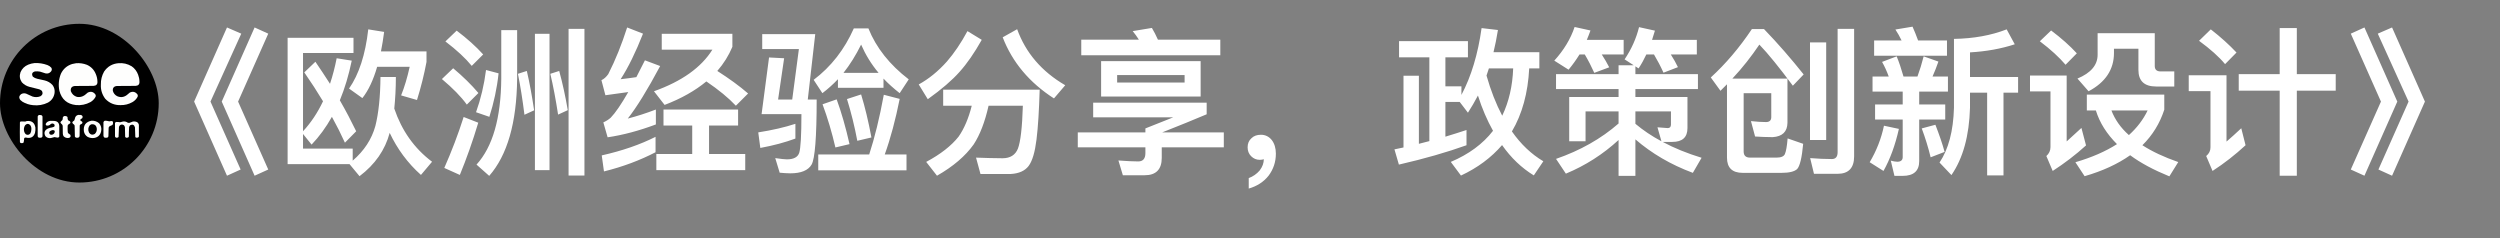 <svg width="63" height="6" viewBox="0 0 63 6" fill="none" xmlns="http://www.w3.org/2000/svg">
<rect x="0" y="0" width="63" height="6" fill="#808080" stroke="none"/>
<path d="M5.72 0.692L6.08 0.848L5.304 2.56L6.064 4.272L5.72 4.428L4.892 2.56L5.72 0.692ZM6.416 0.692L6.76 0.848L6 2.56L6.76 4.272L6.416 4.428L5.588 2.56L6.416 0.692ZM9.82 3.348C9.704 3.78 9.452 4.144 9.06 4.44L8.808 4.136H7.248V0.952H8.908V1.336H7.636V3.308C7.836 3.092 8.004 2.84 8.14 2.552C7.996 2.312 7.84 2.072 7.668 1.824L7.948 1.556C8.076 1.74 8.196 1.928 8.316 2.112C8.384 1.908 8.44 1.692 8.484 1.468L8.864 1.528C8.788 1.896 8.688 2.228 8.564 2.528C8.716 2.792 8.852 3.052 8.976 3.308L8.692 3.596C8.596 3.384 8.488 3.168 8.364 2.944C8.216 3.208 8.044 3.444 7.852 3.644L7.636 3.376V3.744H8.888V4.048C9.176 3.8 9.368 3.508 9.46 3.172C9.54 2.852 9.584 2.444 9.588 1.94H9.976C9.976 2.228 9.96 2.496 9.936 2.736C10.124 3.292 10.44 3.74 10.888 4.076L10.608 4.408C10.276 4.112 10.012 3.756 9.82 3.348ZM9.28 0.74L9.68 0.804C9.656 0.98 9.632 1.144 9.6 1.296H10.748V1.56C10.688 1.88 10.608 2.2 10.508 2.52L10.108 2.404C10.192 2.196 10.264 1.956 10.324 1.684H9.504C9.408 2.016 9.284 2.28 9.132 2.472L8.796 2.232C9.044 1.876 9.208 1.38 9.28 0.74ZM12.248 1.764L12.564 1.848C12.524 2.228 12.444 2.592 12.332 2.944L11.996 2.828C12.116 2.492 12.2 2.14 12.248 1.764ZM11.508 0.772C11.772 0.972 11.996 1.172 12.176 1.372L11.888 1.66C11.732 1.468 11.512 1.264 11.224 1.044L11.508 0.772ZM11.42 1.72C11.668 1.928 11.88 2.136 12.056 2.344L11.764 2.636C11.62 2.436 11.408 2.22 11.136 1.992L11.42 1.72ZM11.684 2.948L12.052 3.092C11.912 3.56 11.756 4 11.588 4.408L11.196 4.232C11.38 3.816 11.544 3.388 11.684 2.948ZM13.48 0.852H13.848V4.288H13.48V0.852ZM14.328 0.728H14.728V4.424H14.328V0.728ZM12.632 0.76H13.032V1.98C13.02 3.096 12.784 3.912 12.328 4.432L12.008 4.148C12.416 3.7 12.624 2.976 12.632 1.98V0.76ZM14.092 1.788C14.176 2.096 14.248 2.424 14.308 2.776L14.064 2.888C14.004 2.504 13.94 2.16 13.868 1.86L14.092 1.788ZM13.276 1.788C13.348 2.096 13.408 2.428 13.46 2.78L13.216 2.892C13.168 2.504 13.112 2.16 13.052 1.86L13.276 1.788ZM17.444 3.164H16.72V2.76H18.6V3.164H17.868V3.88H18.78V4.288H16.54V3.88H17.444V3.164ZM17.8 2.052C17.52 2.284 17.168 2.484 16.748 2.644L16.48 2.3C17.184 2.048 17.672 1.7 17.952 1.252H16.676V0.852H18.456V1.18C18.364 1.4 18.236 1.604 18.076 1.788C18.376 1.98 18.636 2.168 18.852 2.356L18.544 2.664C18.36 2.468 18.112 2.264 17.8 2.052ZM16.52 3.448V3.836C16.136 4.036 15.704 4.2 15.22 4.32L15.164 3.916C15.68 3.8 16.132 3.644 16.52 3.448ZM15.804 0.692L16.204 0.848C16.02 1.316 15.832 1.7 15.64 1.996C15.776 1.98 15.908 1.964 16.036 1.944C16.104 1.812 16.176 1.672 16.252 1.52L16.636 1.664C16.316 2.264 16.044 2.704 15.82 2.988C16.052 2.928 16.288 2.852 16.528 2.76V3.136C16.1 3.296 15.696 3.404 15.312 3.46L15.204 3.084C15.276 3.052 15.34 3.012 15.392 2.964C15.508 2.844 15.656 2.628 15.832 2.32C15.648 2.344 15.456 2.372 15.256 2.4L15.156 2.02C15.22 1.992 15.276 1.94 15.328 1.868C15.512 1.508 15.668 1.116 15.804 0.692ZM21.116 1.996C20.992 2.128 20.86 2.244 20.724 2.348L20.504 2.012C20.944 1.68 21.28 1.248 21.516 0.716H21.884C22.08 1.204 22.42 1.632 22.9 2L22.672 2.348C22.52 2.228 22.384 2.108 22.264 1.98V2.212H21.116V1.996ZM22.14 1.836C21.956 1.616 21.812 1.38 21.7 1.124C21.568 1.392 21.42 1.628 21.256 1.836H22.14ZM20.62 3.892H21.904C22.04 3.476 22.164 2.976 22.272 2.388L22.672 2.492C22.568 3.012 22.444 3.48 22.296 3.892H22.844V4.292H20.62V3.892ZM21.084 2.504C21.204 2.832 21.312 3.208 21.408 3.632L21.052 3.716C20.964 3.336 20.856 2.972 20.728 2.628L21.084 2.504ZM21.7 2.38C21.796 2.692 21.884 3.056 21.96 3.464L21.604 3.548C21.536 3.184 21.448 2.832 21.344 2.496L21.7 2.38ZM20.132 1.236H19.208V0.86H20.544L20.356 2.508H20.58C20.58 3.456 20.536 4.004 20.452 4.148C20.368 4.292 20.188 4.368 19.916 4.368C19.828 4.368 19.74 4.36 19.648 4.352L19.536 3.984C19.676 4.004 19.772 4.016 19.828 4.016C20 4.016 20.104 3.96 20.14 3.852C20.176 3.74 20.196 3.416 20.196 2.876H19.192L19.38 1.448L19.76 1.468L19.608 2.508H19.964L20.132 1.236ZM20.044 3.12V3.492C19.784 3.588 19.488 3.668 19.16 3.728L19.108 3.336C19.464 3.28 19.776 3.208 20.044 3.12ZM24.38 0.784L24.74 1.004C24.556 1.332 24.368 1.604 24.18 1.812C23.996 2.02 23.732 2.248 23.38 2.5L23.152 2.128C23.4 1.992 23.64 1.8 23.864 1.548C24.044 1.34 24.216 1.088 24.38 0.784ZM24.488 2.664H23.768V2.26H26.2C26.184 2.78 26.16 3.196 26.12 3.516C26.08 3.836 26.016 4.056 25.92 4.184C25.828 4.304 25.68 4.372 25.476 4.384H24.708L24.596 3.972C24.832 3.98 25.056 3.988 25.264 3.988C25.46 3.988 25.588 3.904 25.652 3.744C25.716 3.576 25.76 3.216 25.776 2.664H24.912C24.82 3.072 24.696 3.396 24.536 3.64C24.328 3.932 24.02 4.196 23.612 4.428L23.34 4.08C23.7 3.888 23.972 3.676 24.156 3.444C24.296 3.244 24.408 2.984 24.488 2.664ZM25.632 0.736C25.848 1.332 26.252 1.804 26.844 2.148L26.56 2.48C25.944 2.084 25.512 1.572 25.268 0.94L25.632 0.736ZM27.748 1.54H30.256V2.432H27.748V1.54ZM29.852 2.08V1.892H28.152V2.08H29.852ZM29.028 0.704C29.08 0.792 29.132 0.892 29.18 1H30.752V1.392H27.248V1H28.7C28.652 0.924 28.6 0.852 28.544 0.784L29.028 0.704ZM27.16 3.336H28.864V3.236L29.568 2.956H27.548V2.588H30.408V2.88C30.088 3.016 29.712 3.168 29.288 3.336H30.84V3.712H29.276V3.98C29.276 4.268 29.132 4.416 28.848 4.416H28.296L28.184 4.044C28.396 4.06 28.564 4.068 28.684 4.068C28.804 4.068 28.864 3.996 28.864 3.86V3.712H27.16V3.336ZM31.776 3.396C31.884 3.396 31.976 3.44 32.048 3.528C32.116 3.616 32.152 3.732 32.152 3.872C32.152 4.084 32.088 4.268 31.968 4.428C31.844 4.584 31.676 4.692 31.468 4.752V4.488C31.576 4.448 31.668 4.384 31.744 4.296C31.816 4.2 31.848 4.108 31.848 4.012C31.824 4.02 31.792 4.028 31.748 4.028C31.66 4.028 31.588 3.996 31.528 3.936C31.468 3.876 31.44 3.8 31.44 3.712C31.44 3.616 31.472 3.54 31.536 3.484C31.596 3.424 31.676 3.396 31.776 3.396ZM35.256 1.036H36.992V1.444H36.424V2.176H36.828V2.392C37.076 1.924 37.244 1.364 37.336 0.708L37.748 0.756C37.716 0.952 37.68 1.14 37.636 1.316H38.792V1.724H38.536C38.504 2.344 38.36 2.872 38.1 3.312C38.324 3.632 38.588 3.884 38.892 4.064L38.652 4.42C38.344 4.232 38.076 3.976 37.852 3.656C37.58 3.972 37.236 4.228 36.816 4.424L36.56 4.08C37.012 3.888 37.368 3.628 37.624 3.296C37.476 3.032 37.348 2.736 37.244 2.408C37.164 2.56 37.08 2.704 36.992 2.84L36.784 2.568H36.424V3.444C36.608 3.388 36.788 3.332 36.956 3.276V3.66C36.464 3.836 35.896 4 35.252 4.148L35.14 3.764L35.368 3.716V1.908H35.756V3.624C35.848 3.6 35.936 3.58 36.02 3.556V1.444H35.256V1.036ZM37.856 2.916C38.024 2.564 38.116 2.168 38.132 1.724H37.52C37.5 1.788 37.48 1.848 37.46 1.904C37.568 2.284 37.7 2.62 37.856 2.916ZM39.212 1.868H40.788V1.644H41.168L40.94 1.496C41.112 1.24 41.232 0.972 41.304 0.684L41.704 0.772C41.68 0.852 41.656 0.932 41.632 1.004H42.76V1.372H42.104C42.176 1.484 42.236 1.592 42.284 1.692L41.92 1.832C41.848 1.672 41.768 1.52 41.68 1.372H41.488C41.428 1.5 41.364 1.616 41.292 1.724L41.212 1.672V1.868H42.788V2.244H41.212V2.444H42.524V3.228C42.524 3.46 42.396 3.576 42.144 3.576H41.9C42.188 3.732 42.516 3.864 42.88 3.976L42.66 4.356C42.1 4.148 41.62 3.864 41.212 3.512V4.432H40.788V3.528C40.396 3.888 39.952 4.172 39.46 4.376L39.212 4.004C39.824 3.792 40.348 3.496 40.788 3.112V2.808H39.956V3.56H39.544V2.444H40.788V2.244H39.212V1.868ZM41.212 3.12C41.404 3.28 41.62 3.428 41.868 3.56L41.768 3.208L42.028 3.228C42.08 3.228 42.108 3.196 42.108 3.14V2.808H41.212V3.12ZM39.804 1.372C39.72 1.508 39.628 1.636 39.528 1.756L39.168 1.528C39.408 1.264 39.58 0.98 39.68 0.68L40.08 0.768C40.052 0.848 40.02 0.928 39.988 1.004H40.916V1.372H40.364C40.436 1.484 40.5 1.592 40.552 1.696L40.176 1.836C40.104 1.676 40.024 1.52 39.936 1.372H39.804ZM44.636 2.348H43.94V3.816C43.94 3.92 43.992 3.972 44.104 3.972H44.768C44.884 3.972 44.956 3.94 44.98 3.88C45.008 3.816 45.032 3.688 45.048 3.488L45.44 3.624C45.408 3.976 45.356 4.188 45.288 4.26C45.22 4.324 45.088 4.356 44.896 4.356H43.916C43.652 4.356 43.52 4.228 43.52 3.972V2.124L43.356 2.288L43.112 1.952C43.488 1.608 43.832 1.204 44.148 0.732H44.452C44.808 1.1 45.14 1.484 45.452 1.876L45.18 2.16C44.84 1.704 44.56 1.356 44.336 1.124C44.136 1.42 43.912 1.708 43.656 1.98H45.044V3.096C45.04 3.32 44.916 3.44 44.672 3.456C44.512 3.456 44.364 3.448 44.228 3.44L44.124 3.052C44.272 3.068 44.4 3.076 44.504 3.076C44.592 3.076 44.636 3.032 44.636 2.952V2.348ZM45.612 1.068H46.02V3.528H45.612V1.068ZM46.308 4.38H45.712L45.616 3.984C45.808 4 45.992 4.008 46.164 4.008C46.26 4.008 46.308 3.948 46.308 3.836V0.728H46.724V3.94C46.724 4.232 46.584 4.38 46.308 4.38ZM50.568 0.74L50.772 1.116C50.432 1.228 50.056 1.296 49.644 1.32V1.94H50.856V2.336H50.488V4.42H50.076V2.336H49.644V2.716C49.624 3.424 49.468 3.988 49.176 4.412L48.876 4.096C49.1 3.764 49.224 3.304 49.24 2.716V0.98C49.736 0.972 50.176 0.892 50.568 0.74ZM47.228 1.02H47.92C47.872 0.92 47.82 0.828 47.764 0.744L48.196 0.672C48.244 0.776 48.288 0.892 48.336 1.02H49.064V1.404H47.228V1.02ZM47.188 1.928H47.596C47.548 1.796 47.492 1.672 47.428 1.56L47.796 1.42C47.856 1.564 47.912 1.732 47.968 1.928H48.32C48.38 1.764 48.432 1.596 48.476 1.42L48.848 1.552C48.8 1.688 48.752 1.812 48.7 1.928H49.088V2.308H48.364V2.632H49.02V3.012H48.364V4.06C48.364 4.308 48.224 4.432 47.948 4.432H47.74L47.648 4.048C47.708 4.064 47.764 4.076 47.812 4.076C47.9 4.076 47.948 4.036 47.948 3.96V3.012H47.252V2.632H47.948V2.308H47.188V1.928ZM47.476 3.168L47.852 3.248C47.76 3.656 47.632 4.008 47.464 4.308L47.116 4.088C47.288 3.8 47.408 3.492 47.476 3.168ZM48.772 3.144C48.868 3.392 48.948 3.62 49.004 3.828L48.652 3.964C48.592 3.716 48.516 3.472 48.428 3.236L48.772 3.144ZM51.688 0.768C51.944 0.96 52.16 1.152 52.336 1.344L52.052 1.632C51.896 1.448 51.68 1.248 51.404 1.04L51.688 0.768ZM51.156 1.904H52.08V3.564C52.196 3.46 52.32 3.348 52.452 3.224L52.568 3.664C52.304 3.904 52.024 4.116 51.728 4.308L51.568 3.932C51.636 3.872 51.672 3.796 51.672 3.708V2.304H51.156V1.904ZM52.588 2.384H54.54V2.764C54.428 3.108 54.244 3.408 53.988 3.66C54.236 3.82 54.536 3.96 54.892 4.084L54.668 4.444C54.276 4.284 53.944 4.108 53.68 3.912C53.368 4.132 52.988 4.308 52.532 4.44L52.3 4.088C52.712 3.968 53.06 3.816 53.348 3.632C53.092 3.376 52.912 3.096 52.816 2.784H52.588V2.384ZM53.208 2.784C53.296 3.012 53.44 3.22 53.648 3.404C53.852 3.22 54.008 3.016 54.12 2.784H53.208ZM52.86 0.836H54.3V1.664C54.3 1.752 54.348 1.8 54.448 1.8H54.792V2.18H54.336C54.036 2.18 53.888 2.04 53.888 1.76V1.228H53.272V1.336C53.272 1.752 53.056 2.076 52.632 2.3L52.352 1.98C52.688 1.84 52.86 1.64 52.86 1.38V0.836ZM56.416 1.868H57.448V0.708H57.88V1.868H58.86V2.284H57.88V4.428H57.448V2.284H56.416V1.868ZM55.712 0.74C55.964 0.936 56.18 1.132 56.36 1.324L56.072 1.616C55.92 1.432 55.7 1.236 55.416 1.028L55.712 0.74ZM55.156 1.896H56.108V3.568C56.224 3.468 56.348 3.356 56.48 3.232L56.588 3.66C56.328 3.9 56.052 4.116 55.756 4.308L55.596 3.932C55.668 3.872 55.704 3.8 55.704 3.716V2.296H55.156V1.896ZM59.584 0.692L60.412 2.56L59.584 4.428L59.24 4.272L60 2.56L59.24 0.848L59.584 0.692ZM60.28 0.692L61.108 2.56L60.28 4.428L59.936 4.272L60.696 2.56L59.92 0.848L60.28 0.692Z" fill="white"/>
<rect y="0.6" width="4" height="4" rx="2" fill="black"/>
<path fill-rule="evenodd" clip-rule="evenodd" d="M0.871 1.589C0.982 1.584 1.09 1.601 1.194 1.639C1.232 1.653 1.265 1.675 1.292 1.705C1.313 1.738 1.31 1.77 1.286 1.801C1.25 1.844 1.205 1.86 1.15 1.85C1.103 1.834 1.056 1.819 1.009 1.805C0.968 1.798 0.926 1.796 0.884 1.799C0.809 1.82 0.791 1.864 0.828 1.932C0.86 1.958 0.897 1.976 0.938 1.985C1 1.999 1.062 2.013 1.124 2.026C1.203 2.045 1.269 2.084 1.324 2.143C1.368 2.203 1.385 2.27 1.375 2.345C1.358 2.452 1.302 2.533 1.207 2.586C1.088 2.644 0.962 2.666 0.83 2.65C0.735 2.641 0.648 2.612 0.567 2.564C0.549 2.551 0.531 2.536 0.514 2.521C0.47 2.463 0.478 2.412 0.538 2.369C0.576 2.349 0.616 2.346 0.657 2.359C0.711 2.384 0.765 2.409 0.82 2.433C0.887 2.454 0.953 2.452 1.018 2.426C1.072 2.394 1.086 2.35 1.058 2.293C1.032 2.268 1 2.251 0.964 2.244C0.89 2.226 0.817 2.208 0.743 2.189C0.667 2.169 0.603 2.13 0.55 2.073C0.497 1.995 0.486 1.911 0.516 1.821C0.554 1.731 0.62 1.667 0.711 1.629C0.763 1.608 0.816 1.595 0.871 1.589Z" fill="#FEFEFD"/>
<path fill-rule="evenodd" clip-rule="evenodd" d="M1.918 1.593C2.011 1.586 2.102 1.599 2.19 1.633C2.296 1.681 2.372 1.759 2.415 1.868C2.44 1.927 2.454 1.988 2.455 2.052C2.461 2.122 2.429 2.159 2.359 2.164C2.201 2.165 2.043 2.166 1.886 2.167C1.807 2.176 1.774 2.219 1.785 2.297C1.813 2.37 1.864 2.419 1.94 2.442C2.011 2.454 2.076 2.439 2.135 2.397C2.161 2.376 2.186 2.355 2.212 2.333C2.287 2.297 2.35 2.311 2.402 2.377C2.415 2.399 2.417 2.421 2.406 2.444C2.375 2.499 2.333 2.542 2.279 2.573C2.164 2.635 2.042 2.66 1.911 2.647C1.692 2.622 1.554 2.503 1.497 2.29C1.467 2.142 1.479 1.998 1.535 1.858C1.594 1.736 1.688 1.654 1.818 1.613C1.852 1.605 1.885 1.598 1.918 1.593Z" fill="#FEFEFD"/>
<path fill-rule="evenodd" clip-rule="evenodd" d="M2.983 1.593C3.104 1.582 3.216 1.608 3.319 1.671C3.395 1.725 3.449 1.796 3.481 1.884C3.502 1.938 3.513 1.994 3.514 2.052C3.52 2.122 3.488 2.159 3.418 2.164C3.261 2.165 3.103 2.166 2.945 2.167C2.87 2.175 2.836 2.216 2.844 2.29C2.861 2.35 2.896 2.394 2.951 2.423C3.037 2.461 3.118 2.453 3.194 2.397C3.22 2.376 3.246 2.355 3.271 2.333C3.346 2.297 3.409 2.311 3.462 2.377C3.475 2.399 3.476 2.421 3.465 2.444C3.435 2.499 3.392 2.542 3.338 2.573C3.245 2.626 3.145 2.651 3.038 2.649C2.885 2.653 2.756 2.599 2.652 2.489C2.572 2.382 2.535 2.262 2.542 2.129C2.539 2.013 2.567 1.904 2.623 1.804C2.709 1.677 2.829 1.606 2.983 1.593Z" fill="#FEFEFD"/>
<path fill-rule="evenodd" clip-rule="evenodd" d="M1.978 2.895C1.999 2.894 2.019 2.895 2.039 2.897C2.081 2.911 2.093 2.938 2.073 2.978C2.061 2.987 2.049 2.995 2.036 3.002C2.021 3.015 2.02 3.029 2.033 3.044C2.048 3.051 2.061 3.06 2.073 3.071C2.082 3.091 2.077 3.108 2.058 3.121C2.042 3.127 2.028 3.136 2.015 3.148C2.012 3.153 2.01 3.158 2.009 3.164C2.008 3.252 2.007 3.341 2.006 3.429C1.997 3.461 1.976 3.475 1.943 3.471C1.918 3.474 1.899 3.464 1.887 3.442C1.883 3.351 1.881 3.259 1.881 3.167C1.878 3.156 1.873 3.146 1.865 3.138C1.843 3.127 1.829 3.111 1.822 3.089C1.823 3.08 1.827 3.072 1.833 3.065C1.845 3.054 1.858 3.045 1.871 3.036C1.881 3.012 1.889 2.987 1.894 2.962C1.909 2.923 1.938 2.901 1.978 2.895Z" fill="#FEFEFB"/>
<path fill-rule="evenodd" clip-rule="evenodd" d="M0.983 2.898C1.004 2.897 1.024 2.899 1.044 2.903C1.058 2.91 1.067 2.921 1.071 2.937C1.073 3.103 1.073 3.269 1.071 3.436C1.066 3.453 1.055 3.465 1.038 3.469C1.02 3.472 1.001 3.472 0.983 3.469C0.963 3.464 0.952 3.451 0.95 3.429C0.948 3.264 0.948 3.099 0.95 2.933C0.955 2.916 0.966 2.904 0.983 2.898Z" fill="#FEFEFD"/>
<path fill-rule="evenodd" clip-rule="evenodd" d="M1.62 2.924C1.644 2.921 1.666 2.925 1.687 2.935C1.694 2.941 1.699 2.947 1.702 2.956C1.701 2.98 1.705 3.004 1.714 3.026C1.727 3.038 1.741 3.047 1.758 3.053C1.774 3.068 1.778 3.086 1.769 3.106C1.755 3.118 1.739 3.128 1.722 3.137C1.713 3.146 1.707 3.157 1.705 3.17C1.702 3.225 1.703 3.279 1.708 3.333C1.71 3.341 1.714 3.349 1.718 3.356C1.737 3.368 1.755 3.382 1.772 3.397C1.79 3.439 1.776 3.466 1.732 3.476C1.681 3.483 1.638 3.469 1.602 3.433C1.59 3.412 1.584 3.39 1.583 3.365C1.582 3.299 1.581 3.233 1.58 3.167C1.576 3.155 1.571 3.145 1.564 3.135C1.548 3.124 1.535 3.11 1.526 3.093C1.523 3.083 1.525 3.073 1.532 3.065C1.546 3.051 1.56 3.037 1.574 3.023C1.58 3.002 1.583 2.981 1.583 2.959C1.591 2.942 1.603 2.93 1.62 2.924Z" fill="#FEFEFC"/>
<path fill-rule="evenodd" clip-rule="evenodd" d="M2.641 3.042C2.657 3.042 2.673 3.042 2.689 3.044C2.711 3.048 2.734 3.053 2.756 3.058C2.777 3.053 2.798 3.05 2.82 3.05C2.834 3.053 2.843 3.061 2.847 3.074C2.851 3.096 2.849 3.118 2.841 3.138C2.836 3.143 2.831 3.148 2.826 3.153C2.804 3.16 2.783 3.17 2.762 3.181C2.752 3.191 2.744 3.202 2.738 3.215C2.734 3.286 2.732 3.358 2.732 3.429C2.73 3.451 2.719 3.464 2.698 3.469C2.678 3.472 2.658 3.472 2.638 3.469C2.619 3.46 2.609 3.444 2.607 3.423C2.605 3.309 2.605 3.195 2.607 3.081C2.612 3.062 2.623 3.049 2.641 3.042Z" fill="#FEFEFC"/>
<path fill-rule="evenodd" clip-rule="evenodd" d="M1.265 3.045C1.298 3.045 1.331 3.045 1.364 3.047C1.446 3.052 1.49 3.095 1.494 3.177C1.496 3.265 1.496 3.354 1.494 3.442C1.484 3.462 1.467 3.471 1.444 3.468C1.42 3.464 1.396 3.46 1.372 3.455C1.341 3.462 1.311 3.47 1.281 3.479C1.225 3.487 1.179 3.471 1.142 3.429C1.101 3.344 1.123 3.281 1.207 3.239C1.225 3.231 1.243 3.225 1.262 3.22C1.297 3.217 1.331 3.208 1.364 3.194C1.379 3.176 1.381 3.156 1.369 3.135C1.345 3.111 1.318 3.107 1.287 3.121C1.275 3.129 1.263 3.139 1.252 3.149C1.226 3.165 1.198 3.169 1.169 3.162C1.154 3.152 1.149 3.137 1.154 3.119C1.171 3.086 1.197 3.064 1.233 3.053C1.244 3.052 1.255 3.049 1.265 3.045Z" fill="#FEFEFC"/>
<path fill-rule="evenodd" clip-rule="evenodd" d="M2.305 3.042C2.377 3.038 2.441 3.059 2.497 3.105C2.546 3.161 2.563 3.227 2.55 3.301C2.532 3.398 2.475 3.457 2.378 3.476C2.319 3.485 2.262 3.476 2.209 3.45C2.156 3.417 2.125 3.37 2.114 3.308C2.096 3.159 2.16 3.071 2.305 3.042Z" fill="#FEFEFC"/>
<path fill-rule="evenodd" clip-rule="evenodd" d="M0.679 3.049C0.801 3.039 0.872 3.094 0.892 3.215C0.895 3.26 0.892 3.305 0.882 3.349C0.851 3.445 0.786 3.486 0.686 3.473C0.665 3.465 0.645 3.464 0.625 3.469C0.615 3.476 0.609 3.485 0.607 3.497C0.608 3.529 0.603 3.561 0.594 3.593C0.57 3.61 0.544 3.613 0.516 3.601C0.508 3.594 0.504 3.586 0.502 3.577C0.499 3.412 0.499 3.248 0.502 3.084C0.505 3.072 0.513 3.064 0.526 3.06C0.563 3.061 0.6 3.062 0.638 3.063C0.652 3.058 0.666 3.054 0.679 3.049Z" fill="#FEFEFC"/>
<path fill-rule="evenodd" clip-rule="evenodd" d="M3.105 3.061C3.147 3.057 3.186 3.067 3.22 3.092C3.235 3.096 3.25 3.098 3.265 3.095C3.292 3.083 3.32 3.072 3.348 3.063C3.386 3.057 3.422 3.062 3.457 3.079C3.48 3.096 3.495 3.119 3.5 3.148C3.502 3.246 3.502 3.344 3.5 3.442C3.494 3.458 3.483 3.467 3.466 3.469C3.452 3.472 3.438 3.471 3.425 3.466C3.418 3.463 3.413 3.458 3.41 3.452C3.407 3.371 3.404 3.29 3.401 3.209C3.381 3.144 3.341 3.126 3.281 3.156C3.268 3.169 3.259 3.185 3.254 3.202C3.249 3.281 3.247 3.36 3.247 3.439C3.243 3.457 3.232 3.467 3.214 3.469C3.188 3.477 3.169 3.47 3.154 3.449C3.15 3.368 3.148 3.287 3.148 3.205C3.136 3.154 3.105 3.133 3.054 3.14C3.024 3.15 3.005 3.171 2.998 3.202C2.994 3.285 2.991 3.369 2.988 3.452C2.971 3.469 2.95 3.475 2.926 3.469C2.911 3.464 2.902 3.454 2.898 3.439C2.896 3.326 2.896 3.213 2.898 3.1C2.904 3.084 2.916 3.075 2.932 3.073C2.964 3.073 2.995 3.075 3.026 3.081C3.053 3.076 3.079 3.07 3.105 3.061Z" fill="#FEFEFC"/>
<path fill-rule="evenodd" clip-rule="evenodd" d="M0.689 3.122C0.715 3.121 0.738 3.13 0.758 3.148C0.781 3.179 0.793 3.214 0.791 3.253C0.791 3.29 0.783 3.326 0.767 3.359C0.737 3.399 0.699 3.408 0.654 3.386C0.632 3.368 0.617 3.345 0.61 3.317C0.595 3.262 0.601 3.21 0.63 3.161C0.645 3.14 0.665 3.127 0.689 3.122Z" fill="black"/>
<path fill-rule="evenodd" clip-rule="evenodd" d="M2.305 3.132C2.379 3.124 2.424 3.157 2.438 3.231C2.446 3.287 2.43 3.334 2.391 3.373C2.33 3.409 2.28 3.397 2.242 3.337C2.214 3.274 2.22 3.214 2.26 3.159C2.274 3.147 2.289 3.138 2.305 3.132Z" fill="black"/>
<path fill-rule="evenodd" clip-rule="evenodd" d="M1.319 3.279C1.374 3.275 1.392 3.298 1.372 3.349C1.351 3.385 1.319 3.4 1.278 3.396C1.239 3.378 1.23 3.351 1.25 3.314C1.271 3.297 1.294 3.285 1.319 3.279Z" fill="black"/>
</svg>
